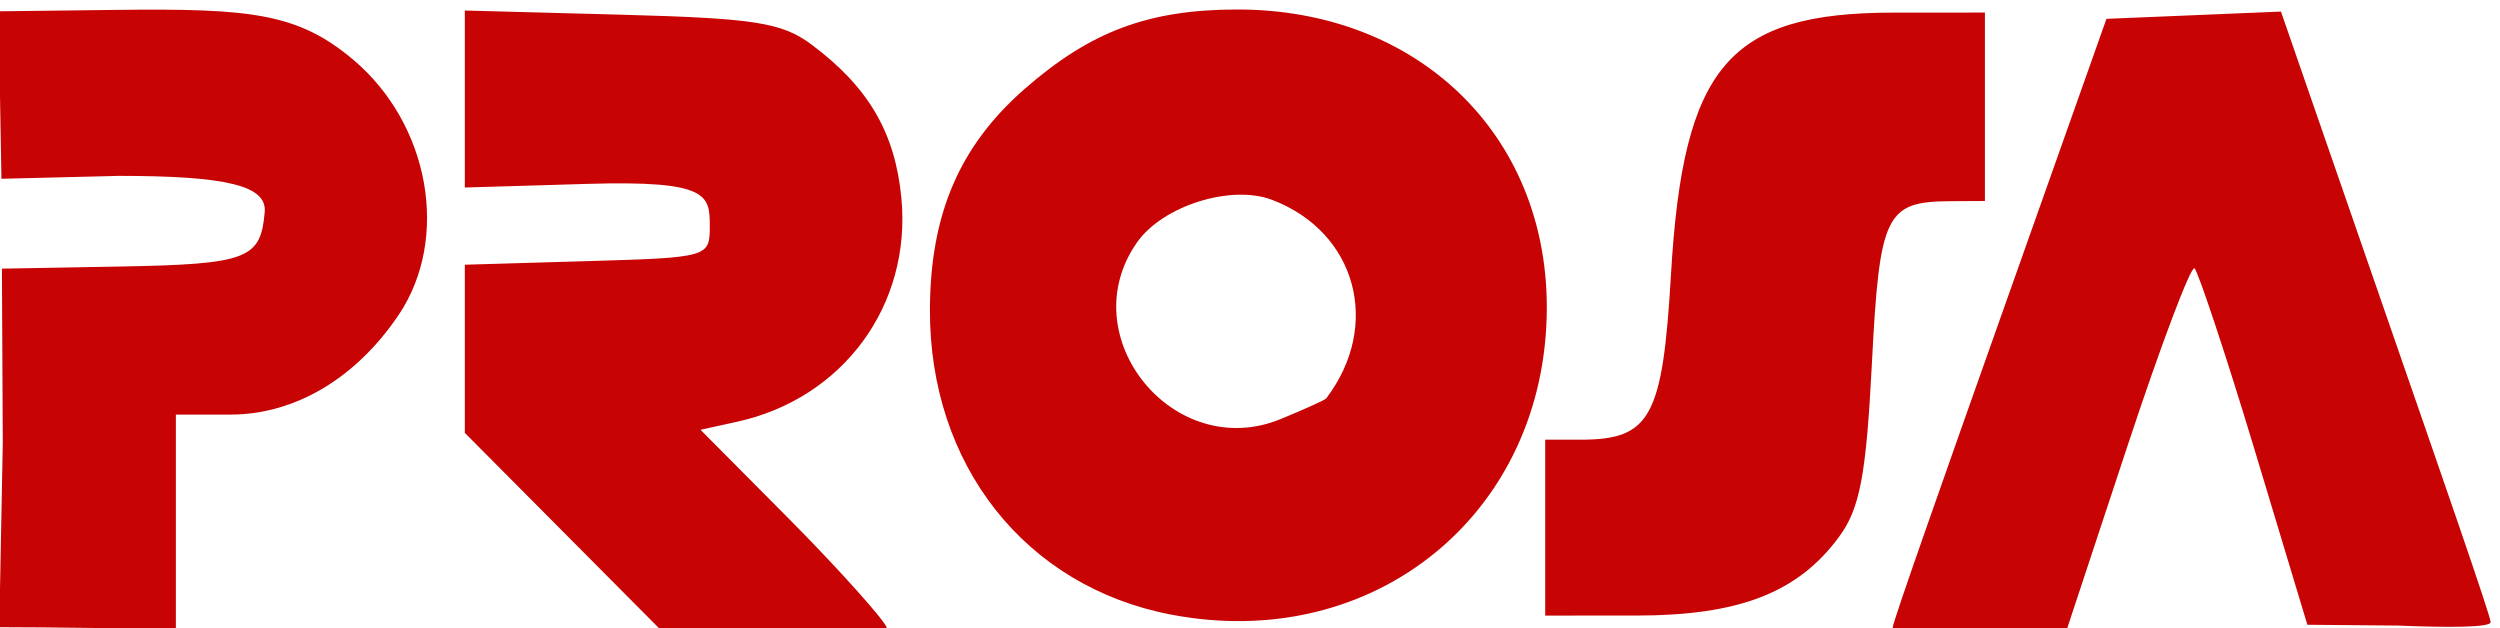 <?xml version="1.0" encoding="UTF-8" standalone="no"?>
<!-- Created with Inkscape (http://www.inkscape.org/) -->

<svg
   xmlns:dc="http://purl.org/dc/elements/1.1/"
   xmlns:cc="http://creativecommons.org/ns#"
   xmlns:rdf="http://www.w3.org/1999/02/22-rdf-syntax-ns#"
   xmlns:svg="http://www.w3.org/2000/svg"
   xmlns="http://www.w3.org/2000/svg"
   xmlns:sodipodi="http://sodipodi.sourceforge.net/DTD/sodipodi-0.dtd"
   xmlns:inkscape="http://www.inkscape.org/namespaces/inkscape"
   width="199"
   height="50"
   id="svg2"
   version="1.1"
   inkscape:version="0.48.4 r9939"
   sodipodi:docname="New document 1">
  <defs
     id="defs4" />
  <sodipodi:namedview
     id="base"
     pagecolor="#ffffff"
     bordercolor="#666666"
     borderopacity="1.0"
     inkscape:pageopacity="0.0"
     inkscape:pageshadow="2"
     inkscape:zoom="8.6733668"
     inkscape:cx="99.5"
     inkscape:cy="25"
     inkscape:document-units="px"
     inkscape:current-layer="layer1"
     showgrid="false"
     fit-margin-top="0"
     fit-margin-left="0"
     fit-margin-right="0"
     fit-margin-bottom="0"
     inkscape:window-width="1920"
     inkscape:window-height="1080"
     inkscape:window-x="0"
     inkscape:window-y="0"
     inkscape:window-maximized="0" />
  <g
     inkscape:label="Layer 1"
     inkscape:groupmode="layer"
     id="layer1"
     transform="translate(388.071,-121.648)">
    <path
       style="fill:#c70303;fill-opacity:1"
       d="m -343.345,163.876 -7.727,-7.772 0,-6.692 0,-6.692 9.75,-0.286 c 9.657,-0.283 9.75,-0.31 9.75,-2.786 0,-2.476 -0.093,-3.65 -9.75,-3.363 l -9.75,0.29 0,-7.045 0,-7.045 12.431,0.332 c 10.679,0.285 12.819,0.622 15.188,2.393 4.513,3.374 6.632,6.997 7.131,12.187 0.82,8.539 -4.631,15.968 -13.079,17.823 l -2.91,0.639 7.12,7.168 c 3.916,3.942 7.696,8.186 7.696,8.586 0,0.4 -4.525,0.035 -9.35,0.035 l -8.773,0 z m 48.458,6.688 c -11.582,-2.238 -19.207,-11.902 -19.162,-24.288 0.027,-7.569 2.348,-12.99 7.498,-17.512 5.26,-4.618 9.91,-6.36 16.98,-6.36 14.325,0 24.625,9.914 24.625,23.704 0,16.374 -13.729,27.588 -29.941,24.455 z m 12.379,-17.198 c 4.432,-5.824 2.408,-13.258 -4.303,-15.809 -3.271,-1.244 -8.712,0.471 -10.757,3.39 -5.248,7.493 2.944,17.552 11.446,14.055 1.897,-0.78 3.523,-1.516 3.615,-1.636 z m 45.096,18.224 c 0.003,-0.412 4.101,-12.017 8.683,-24.942 l 8.332,-23.5 6.945,-0.289 6.945,-0.289 8.244,23.789 c 4.534,13.084 8.463,24.377 8.449,24.814 -0.014,0.437 -3.482,0.431 -7.424,0.269 l -7.167,-0.063 -4.238,-14.052 c -2.296,-7.613 -4.463,-14.047 -4.738,-14.322 -0.275,-0.275 -2.669,6.057 -5.319,14.072 l -4.819,14.572 -6.776,0 c -3.727,0 -7.119,0.354 -7.116,-0.058 z m -150.438,-14.692 -0.068,-13.865 9.504,-0.171 c 10.11,-0.182 11.096,-0.629 11.414,-4.343 0.18,-2.104 -3.068,-2.871 -11.607,-2.871 l -9.35,0.231 -0.115,-6.608 0,-6.724 9.25,-0.111 c 10.718,-0.129 14.464,0.259 18.855,3.954 6.104,5.136 7.726,14.245 3.621,20.337 -3.397,5.041 -8.261,7.922 -13.374,7.922 l -4.352,0 0,8 0,9.038 c -4.685,0 -9.371,-0.115 -14.056,-0.115 z m 122.778,6.75 0,-7 2.809,0 c 5.572,0 6.537,-1.76 7.201,-13.134 0.969,-16.603 4.585,-20.855 17.74,-20.862 l 7.25,-0.004 0,7.5 0,7.5 -2.75,0.015 c -5.153,0.029 -5.637,1.028 -6.245,12.894 -0.458,8.936 -0.952,11.552 -2.606,13.808 -3.27,4.459 -7.951,6.28 -16.149,6.281 l -7.25,0.002 0,-7 z"
       id="path3015"
       inkscape:connector-curvature="0"
       sodipodi:nodetypes="ccccssscccsssscsssccsssssscsssccscccscscssscscccssscccsssscccccccssccccssscccc" />
  </g>
</svg>
